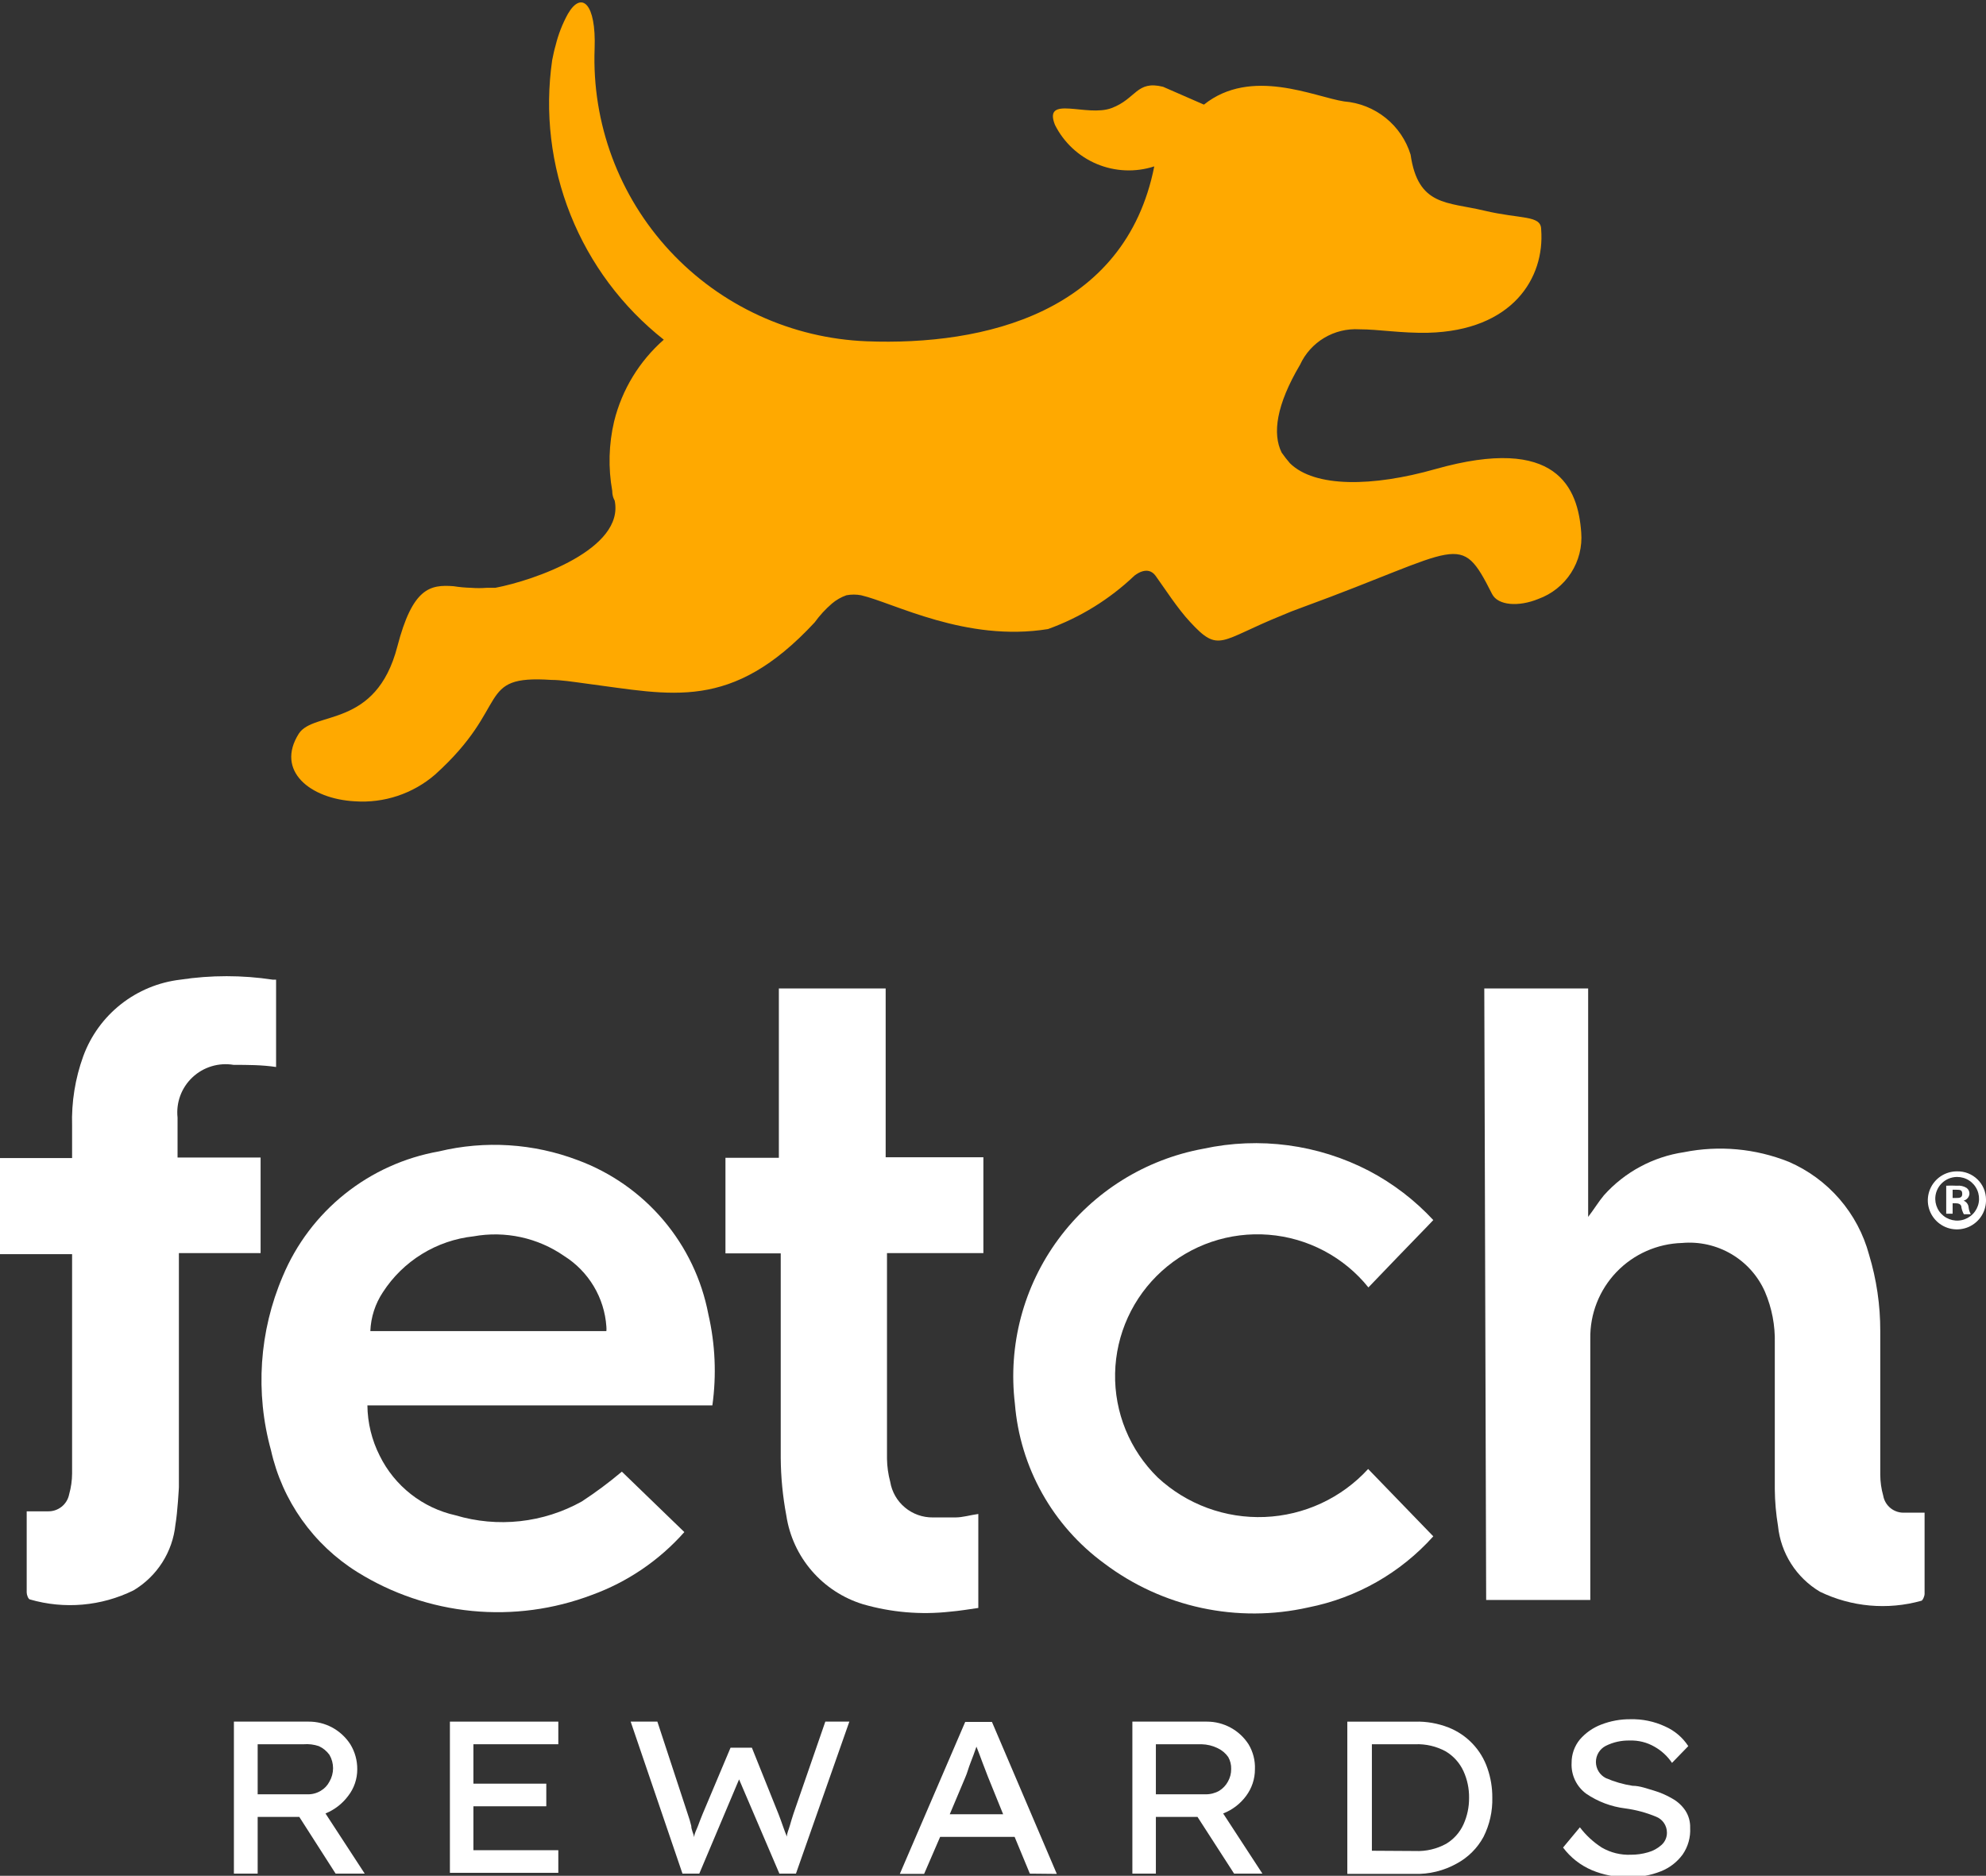 <svg width="235" height="222" viewBox="0 0 235 222" fill="none" xmlns="http://www.w3.org/2000/svg">
<rect x="0" y="0" width="235" height="222" fill="#333333" stroke="none"/>
<g clip-path="url(#clip0_429374_17448)">
<path d="M187.103 63.014C186.724 57.753 184.259 51.451 169.852 55.516C162.427 57.627 155.571 57.721 152.633 54.822C152.286 54.419 151.959 53.998 151.654 53.562C150.548 51.325 151.022 47.922 153.834 43.165C154.443 41.842 155.438 40.735 156.69 39.987C157.942 39.239 159.391 38.886 160.848 38.974C163.154 38.974 165.776 39.447 168.967 39.384C178.983 39.132 182.806 32.893 182.364 27.159C182.364 25.426 179.962 25.962 175.602 24.922C171.242 23.882 167.798 24.418 166.914 18.305C166.387 16.59 165.356 15.071 163.953 13.947C162.55 12.824 160.841 12.147 159.047 12.004C155.54 11.469 148.052 7.908 142.46 12.382L137.626 10.271C134.466 9.483 134.466 11.689 131.528 12.792C128.59 13.895 123.408 11.185 124.83 14.777C125.874 16.864 127.634 18.509 129.791 19.411C131.948 20.313 134.358 20.413 136.583 19.692C133.139 37.021 116.457 40.928 102.556 40.392C93.68 40.048 85.304 36.204 79.268 29.706C73.231 23.208 70.028 14.586 70.361 5.734C70.551 0.409 68.813 -1.134 67.201 1.638C66.555 2.808 66.067 4.058 65.748 5.356C65.59 5.892 65.464 6.49 65.338 7.12C64.443 13.305 65.192 19.616 67.509 25.421C69.827 31.227 73.632 36.324 78.544 40.203C75.641 42.754 73.591 46.129 72.667 49.876C72.032 52.573 71.957 55.372 72.446 58.099C72.446 58.824 72.731 59.233 72.731 59.233C73.931 64.968 63.252 68.686 58.608 69.568H57.597C56.976 69.616 56.353 69.616 55.733 69.568C55.045 69.551 54.359 69.488 53.679 69.379C50.867 69.158 48.813 69.599 47.013 76.531C44.485 86.267 37.123 84.093 35.354 86.834C32.574 91.245 36.713 94.553 41.989 94.837C45.442 95.075 48.849 93.942 51.468 91.686C60.567 83.494 56.207 79.871 65.243 80.469C66.38 80.469 67.77 80.69 69.413 80.91C79.429 82.202 86.537 84.282 96.395 73.664C96.989 72.841 97.679 72.09 98.448 71.427C98.953 71 99.531 70.669 100.155 70.45C100.729 70.342 101.318 70.342 101.892 70.45C105.715 71.332 114.309 76.027 124.008 74.451C127.811 73.079 131.286 70.933 134.214 68.15C134.214 68.15 135.762 66.795 136.741 68.15C137.72 69.505 139.363 72.057 140.817 73.601C144.261 77.35 144.324 75.806 151.654 72.845C152.38 72.529 153.17 72.214 154.055 71.899C173.012 64.968 172.727 62.731 176.55 70.293C177.245 71.679 179.71 71.836 182.016 70.891C183.613 70.316 184.976 69.234 185.895 67.81C186.814 66.387 187.238 64.702 187.103 63.014Z" fill="#FFA900"/>
<path d="M42.273 209.397C42.278 210.538 41.9 211.647 41.199 212.548C40.511 213.473 39.583 214.192 38.514 214.627L43.158 221.748H39.714L35.417 215.037H30.489V221.748H27.677V203.757H36.523C37.494 203.751 38.45 203.989 39.304 204.451C40.175 204.922 40.914 205.605 41.452 206.436C41.998 207.327 42.283 208.353 42.273 209.397ZM35.955 206.436H30.489V212.359H36.365C36.92 212.377 37.469 212.235 37.945 211.949C38.392 211.69 38.754 211.307 38.988 210.847C39.265 210.368 39.411 209.824 39.411 209.271C39.411 208.718 39.265 208.175 38.988 207.696C38.665 207.244 38.229 206.886 37.724 206.656C37.145 206.461 36.532 206.386 35.923 206.436H35.955Z" fill="white"/>
<path d="M53.237 203.757H66.064V206.435H56.017V211.099H64.642V213.777H56.017V218.975H66.064V221.653H53.237V203.757Z" fill="white"/>
<path d="M100.502 203.757L94.183 221.748H92.224L87.454 210.594L82.746 221.748H80.756L74.626 203.757H77.786L81.388 214.722C81.549 215.176 81.686 215.639 81.798 216.108C81.798 216.549 82.051 216.99 82.146 217.432C82.146 216.99 82.43 216.549 82.588 216.108C82.746 215.667 82.936 215.194 83.125 214.722L86.443 206.845H88.97L92.13 214.722C92.319 215.194 92.477 215.667 92.635 216.108C92.793 216.549 92.951 216.99 93.109 217.368C93.109 216.959 93.33 216.549 93.457 216.077C93.583 215.604 93.741 215.131 93.899 214.627L97.659 203.757H100.502Z" fill="white"/>
<path d="M121.86 221.748L120.059 217.4H111.244L109.349 221.78H106.474L114.214 203.789H117.374L125.051 221.78L121.86 221.748ZM114.214 210.374L112.382 214.722H118.701L116.9 210.28L116.236 208.547C116.015 207.948 115.794 207.349 115.541 206.719C115.32 207.349 115.099 207.98 114.846 208.61C114.593 209.24 114.467 209.807 114.214 210.374Z" fill="white"/>
<path d="M148.494 209.397C148.497 210.532 148.131 211.637 147.452 212.548C146.762 213.484 145.82 214.206 144.734 214.627L149.379 221.748H146.03L141.701 215.037H136.773V221.748H133.992V203.757H142.807C143.788 203.755 144.754 204 145.615 204.468C146.476 204.936 147.206 205.612 147.736 206.435C148.274 207.328 148.537 208.357 148.494 209.397ZM142.175 206.435H136.773V212.359H142.649C143.213 212.368 143.77 212.227 144.261 211.949C144.699 211.679 145.059 211.299 145.303 210.846C145.557 210.394 145.688 209.884 145.682 209.366C145.699 208.87 145.578 208.38 145.335 207.948C145.021 207.501 144.597 207.142 144.103 206.908C143.503 206.61 142.845 206.449 142.175 206.435Z" fill="white"/>
<path d="M167.451 203.758C168.801 203.724 170.143 203.96 171.4 204.451C172.477 204.876 173.447 205.531 174.244 206.369C175.04 207.207 175.644 208.208 176.013 209.303C176.396 210.407 176.588 211.568 176.582 212.737C176.625 214.353 176.267 215.955 175.539 217.4C174.816 218.735 173.718 219.83 172.38 220.551C170.839 221.413 169.091 221.838 167.325 221.78H159.426V203.758H167.451ZM167.451 219.07C168.728 219.126 169.995 218.832 171.116 218.219C172.019 217.679 172.735 216.876 173.17 215.919C173.618 214.93 173.844 213.854 173.833 212.769C173.847 211.682 173.621 210.607 173.17 209.618C172.726 208.649 171.999 207.837 171.084 207.286C169.974 206.678 168.717 206.384 167.451 206.436H162.333V219.039L167.451 219.07Z" fill="white"/>
<path d="M186.945 216.266C187.661 217.209 188.538 218.019 189.535 218.66C190.578 219.266 191.773 219.561 192.979 219.511C193.663 219.514 194.345 219.419 195.001 219.227C195.601 219.064 196.153 218.762 196.613 218.345C196.815 218.162 196.976 217.938 197.085 217.688C197.194 217.438 197.248 217.168 197.245 216.896C197.246 216.487 197.123 216.087 196.892 215.75C196.661 215.412 196.332 215.152 195.949 215.005C194.786 214.523 193.565 214.194 192.316 214.029C190.662 213.826 189.08 213.232 187.703 212.296C187.132 211.878 186.674 211.326 186.371 210.688C186.067 210.05 185.928 209.346 185.965 208.641C185.956 207.631 186.303 206.65 186.945 205.868C187.628 205.081 188.497 204.475 189.472 204.104C190.57 203.678 191.738 203.464 192.916 203.474C194.333 203.437 195.739 203.728 197.023 204.325C198.147 204.819 199.103 205.629 199.772 206.656L197.845 208.641C197.311 207.846 196.597 207.187 195.76 206.719C194.878 206.211 193.871 205.96 192.853 205.994C191.868 205.968 190.891 206.185 190.009 206.625C189.658 206.804 189.363 207.078 189.157 207.414C188.951 207.75 188.842 208.137 188.842 208.531C188.842 208.925 188.951 209.311 189.157 209.648C189.363 209.984 189.658 210.257 190.009 210.437C191.019 210.875 192.081 211.183 193.169 211.351C194.054 211.351 194.907 211.697 195.696 211.918C196.459 212.144 197.191 212.461 197.876 212.863C198.498 213.207 199.028 213.693 199.425 214.281C199.819 214.89 200.017 215.604 199.993 216.329C200.055 217.448 199.744 218.556 199.109 219.48C198.46 220.369 197.573 221.057 196.549 221.464C195.315 221.959 193.993 222.195 192.663 222.158C191.189 222.188 189.725 221.909 188.366 221.338C187.012 220.762 185.835 219.838 184.954 218.66L186.945 216.266Z" fill="white"/>
<path d="M175.634 116.986H187.924V144.02C188.651 143.074 189.156 142.224 189.788 141.467C192.25 138.711 195.605 136.905 199.267 136.363C203.418 135.534 207.721 135.928 211.652 137.498C213.965 138.498 216.021 140.007 217.668 141.911C219.315 143.815 220.509 146.065 221.162 148.494C222.049 151.426 222.496 154.473 222.489 157.536C222.489 163.207 222.489 168.879 222.489 174.55C222.493 175.381 222.61 176.208 222.836 177.008C222.937 177.6 223.254 178.134 223.727 178.507C224.199 178.879 224.794 179.064 225.395 179.024C226.154 179.024 226.912 179.024 227.733 179.024C227.733 179.213 227.733 179.434 227.733 179.686C227.733 182.647 227.733 185.641 227.733 188.634C227.733 188.917 227.512 189.421 227.354 189.453C223.356 190.573 219.084 190.192 215.348 188.382C213.97 187.56 212.804 186.428 211.943 185.077C211.082 183.726 210.549 182.192 210.388 180.599C210.151 179.172 210.024 177.729 210.009 176.283C210.009 170.517 210.009 164.751 210.009 158.985C210.065 156.888 209.667 154.803 208.84 152.873C208.016 151.012 206.628 149.455 204.872 148.421C203.115 147.387 201.077 146.927 199.045 147.107C196.101 147.19 193.308 148.427 191.273 150.551C189.239 152.675 188.126 155.513 188.177 158.45C188.177 168.343 188.177 178.236 188.177 188.13V189.358H175.855L175.634 116.986Z" fill="white"/>
<path d="M83.82 155.551C83.038 151.441 81.205 147.602 78.498 144.406C75.791 141.21 72.303 138.765 68.371 137.309C63.125 135.316 57.397 134.954 51.941 136.269C47.866 136.991 44.038 138.722 40.808 141.304C37.579 143.886 35.051 147.236 33.459 151.046C30.67 157.559 30.18 164.824 32.068 171.652C32.728 174.606 33.97 177.401 35.722 179.872C37.474 182.344 39.701 184.444 42.273 186.05C46.378 188.61 51.022 190.187 55.84 190.657C60.658 191.127 65.521 190.478 70.045 188.76C74.254 187.229 78.012 184.673 80.977 181.324L73.584 174.172C72.077 175.443 70.495 176.622 68.844 177.701C66.591 178.959 64.106 179.752 61.539 180.033C58.972 180.315 56.374 180.079 53.9 179.339C51.97 178.908 50.162 178.05 48.609 176.828C47.056 175.607 45.798 174.053 44.927 172.282C43.992 170.434 43.495 168.397 43.474 166.327H84.294C84.794 162.736 84.633 159.085 83.82 155.551ZM71.751 157.536H43.822C43.884 155.896 44.398 154.305 45.306 152.936C46.49 151.105 48.068 149.56 49.927 148.416C51.785 147.271 53.877 146.555 56.049 146.32C57.9 145.987 59.799 146.022 61.637 146.422C63.474 146.822 65.215 147.58 66.759 148.651C68.191 149.554 69.389 150.78 70.256 152.231C71.124 153.681 71.636 155.316 71.751 157.001C71.767 157.179 71.767 157.358 71.751 157.536Z" fill="white"/>
<path d="M169.599 144.398L168.999 145.028C166.629 147.486 164.26 149.912 161.922 152.369C160.486 150.583 158.698 149.108 156.669 148.036C154.641 146.964 152.413 146.317 150.125 146.135C147.836 145.953 145.534 146.239 143.36 146.976C141.187 147.714 139.187 148.887 137.485 150.423C135.782 151.96 134.413 153.827 133.461 155.91C132.509 157.994 131.994 160.249 131.948 162.539C131.902 164.828 132.326 167.102 133.193 169.222C134.061 171.342 135.354 173.262 136.994 174.865C138.69 176.44 140.682 177.663 142.854 178.465C145.027 179.267 147.338 179.632 149.653 179.538C151.968 179.444 154.241 178.894 156.342 177.919C158.442 176.944 160.328 175.563 161.89 173.857L169.599 181.828C165.717 186.159 160.527 189.112 154.813 190.241C150.653 191.177 146.337 191.197 142.168 190.299C137.999 189.402 134.077 187.607 130.675 185.042C127.653 182.833 125.144 180.002 123.318 176.74C121.492 173.478 120.391 169.862 120.091 166.138C119.261 159.221 121.105 152.249 125.25 146.641C129.394 141.033 135.526 137.211 142.396 135.954C149.032 134.517 155.962 135.442 161.985 138.569C164.836 140.068 167.411 142.039 169.599 144.398Z" fill="white"/>
<path d="M115.762 179.182V190.304C114.656 190.461 113.551 190.65 112.413 190.745C108.955 191.13 105.455 190.83 102.113 189.863C99.765 189.143 97.668 187.776 96.064 185.92C94.459 184.064 93.413 181.793 93.046 179.371C92.62 177.116 92.398 174.828 92.382 172.534C92.382 164.846 92.382 157.158 92.382 149.47V148.336H85.842V137.025H92.161V116.986H104.799V136.962H116.363V148.305H104.957C104.957 148.651 104.957 148.872 104.957 149.092C104.957 156.969 104.957 164.825 104.957 172.66C104.972 173.575 105.1 174.485 105.336 175.369C105.533 176.56 106.151 177.641 107.078 178.415C108.006 179.19 109.181 179.607 110.391 179.591H113.045C113.93 179.591 114.814 179.308 115.762 179.182Z" fill="white"/>
<path d="M8.531 174.393C8.526 175.224 8.409 176.05 8.183 176.85C8.07 177.437 7.749 177.963 7.279 178.333C6.81 178.703 6.222 178.893 5.624 178.867H3.159C3.159 179.056 3.159 179.276 3.159 179.497C3.159 182.648 3.159 185.483 3.159 188.476C3.159 188.76 3.349 189.264 3.539 189.296C7.615 190.481 11.989 190.099 15.797 188.224C17.175 187.403 18.341 186.271 19.202 184.92C20.064 183.568 20.596 182.035 20.758 180.442C21.01 179.024 21.168 176.031 21.168 176.031V148.305H30.836V136.994H21.01C21.01 135.324 21.01 133.843 21.01 132.268C20.915 131.392 21.025 130.506 21.33 129.679C21.636 128.853 22.13 128.108 22.773 127.504C23.415 126.899 24.19 126.451 25.035 126.196C25.881 125.94 26.774 125.883 27.645 126.029C29.288 126.029 30.963 126.029 32.669 126.281V115.947H32.29C28.656 115.395 24.96 115.395 21.326 115.947C18.763 116.25 16.335 117.256 14.31 118.852C12.286 120.448 10.745 122.573 9.857 124.989C8.896 127.633 8.446 130.434 8.531 133.244V137.057H0V148.431H8.531V174.393Z" fill="white"/>
<path d="M235 141.94C235.025 142.626 234.844 143.303 234.48 143.885C234.116 144.466 233.585 144.926 232.957 145.205C232.328 145.483 231.631 145.567 230.953 145.447C230.276 145.326 229.651 145.007 229.158 144.528C228.665 144.05 228.327 143.436 228.187 142.765C228.047 142.093 228.112 141.395 228.373 140.761C228.635 140.126 229.081 139.585 229.653 139.205C230.226 138.826 230.9 138.626 231.588 138.632C232.03 138.624 232.47 138.703 232.882 138.865C233.293 139.027 233.668 139.269 233.986 139.577C234.303 139.884 234.556 140.251 234.73 140.657C234.904 141.063 234.996 141.499 235 141.94ZM228.997 141.94C229.01 142.45 229.173 142.944 229.466 143.361C229.76 143.778 230.171 144.1 230.647 144.284C231.123 144.469 231.643 144.51 232.143 144.401C232.642 144.291 233.097 144.037 233.452 143.67C233.807 143.304 234.045 142.84 234.136 142.339C234.227 141.837 234.168 141.32 233.965 140.853C233.763 140.385 233.426 139.987 232.997 139.71C232.569 139.432 232.067 139.288 231.556 139.294C231.213 139.298 230.875 139.37 230.56 139.505C230.245 139.641 229.96 139.837 229.722 140.084C229.484 140.33 229.297 140.621 229.173 140.939C229.048 141.258 228.989 141.598 228.997 141.94ZM231.051 143.642H230.292V140.333C230.713 140.308 231.135 140.308 231.556 140.333C231.953 140.289 232.353 140.378 232.694 140.585C232.809 140.666 232.902 140.775 232.963 140.902C233.023 141.029 233.051 141.17 233.041 141.31C233.02 141.497 232.943 141.672 232.818 141.813C232.694 141.954 232.529 142.054 232.346 142.098C232.514 142.163 232.659 142.275 232.766 142.42C232.872 142.565 232.935 142.738 232.946 142.917C232.978 143.194 233.064 143.461 233.199 143.705H232.378C232.244 143.458 232.148 143.192 232.093 142.917C232.093 142.57 231.841 142.413 231.43 142.413H231.051V143.642ZM231.051 141.783H231.398C231.841 141.783 232.188 141.783 232.188 141.31C232.188 140.837 231.967 140.806 231.461 140.806H231.051V141.783Z" fill="white"/>
</g>
<defs>
<clipPath id="clip0_429374_17448">
<rect width="235" height="222" fill="white"/>
</clipPath>
</defs>
</svg>
